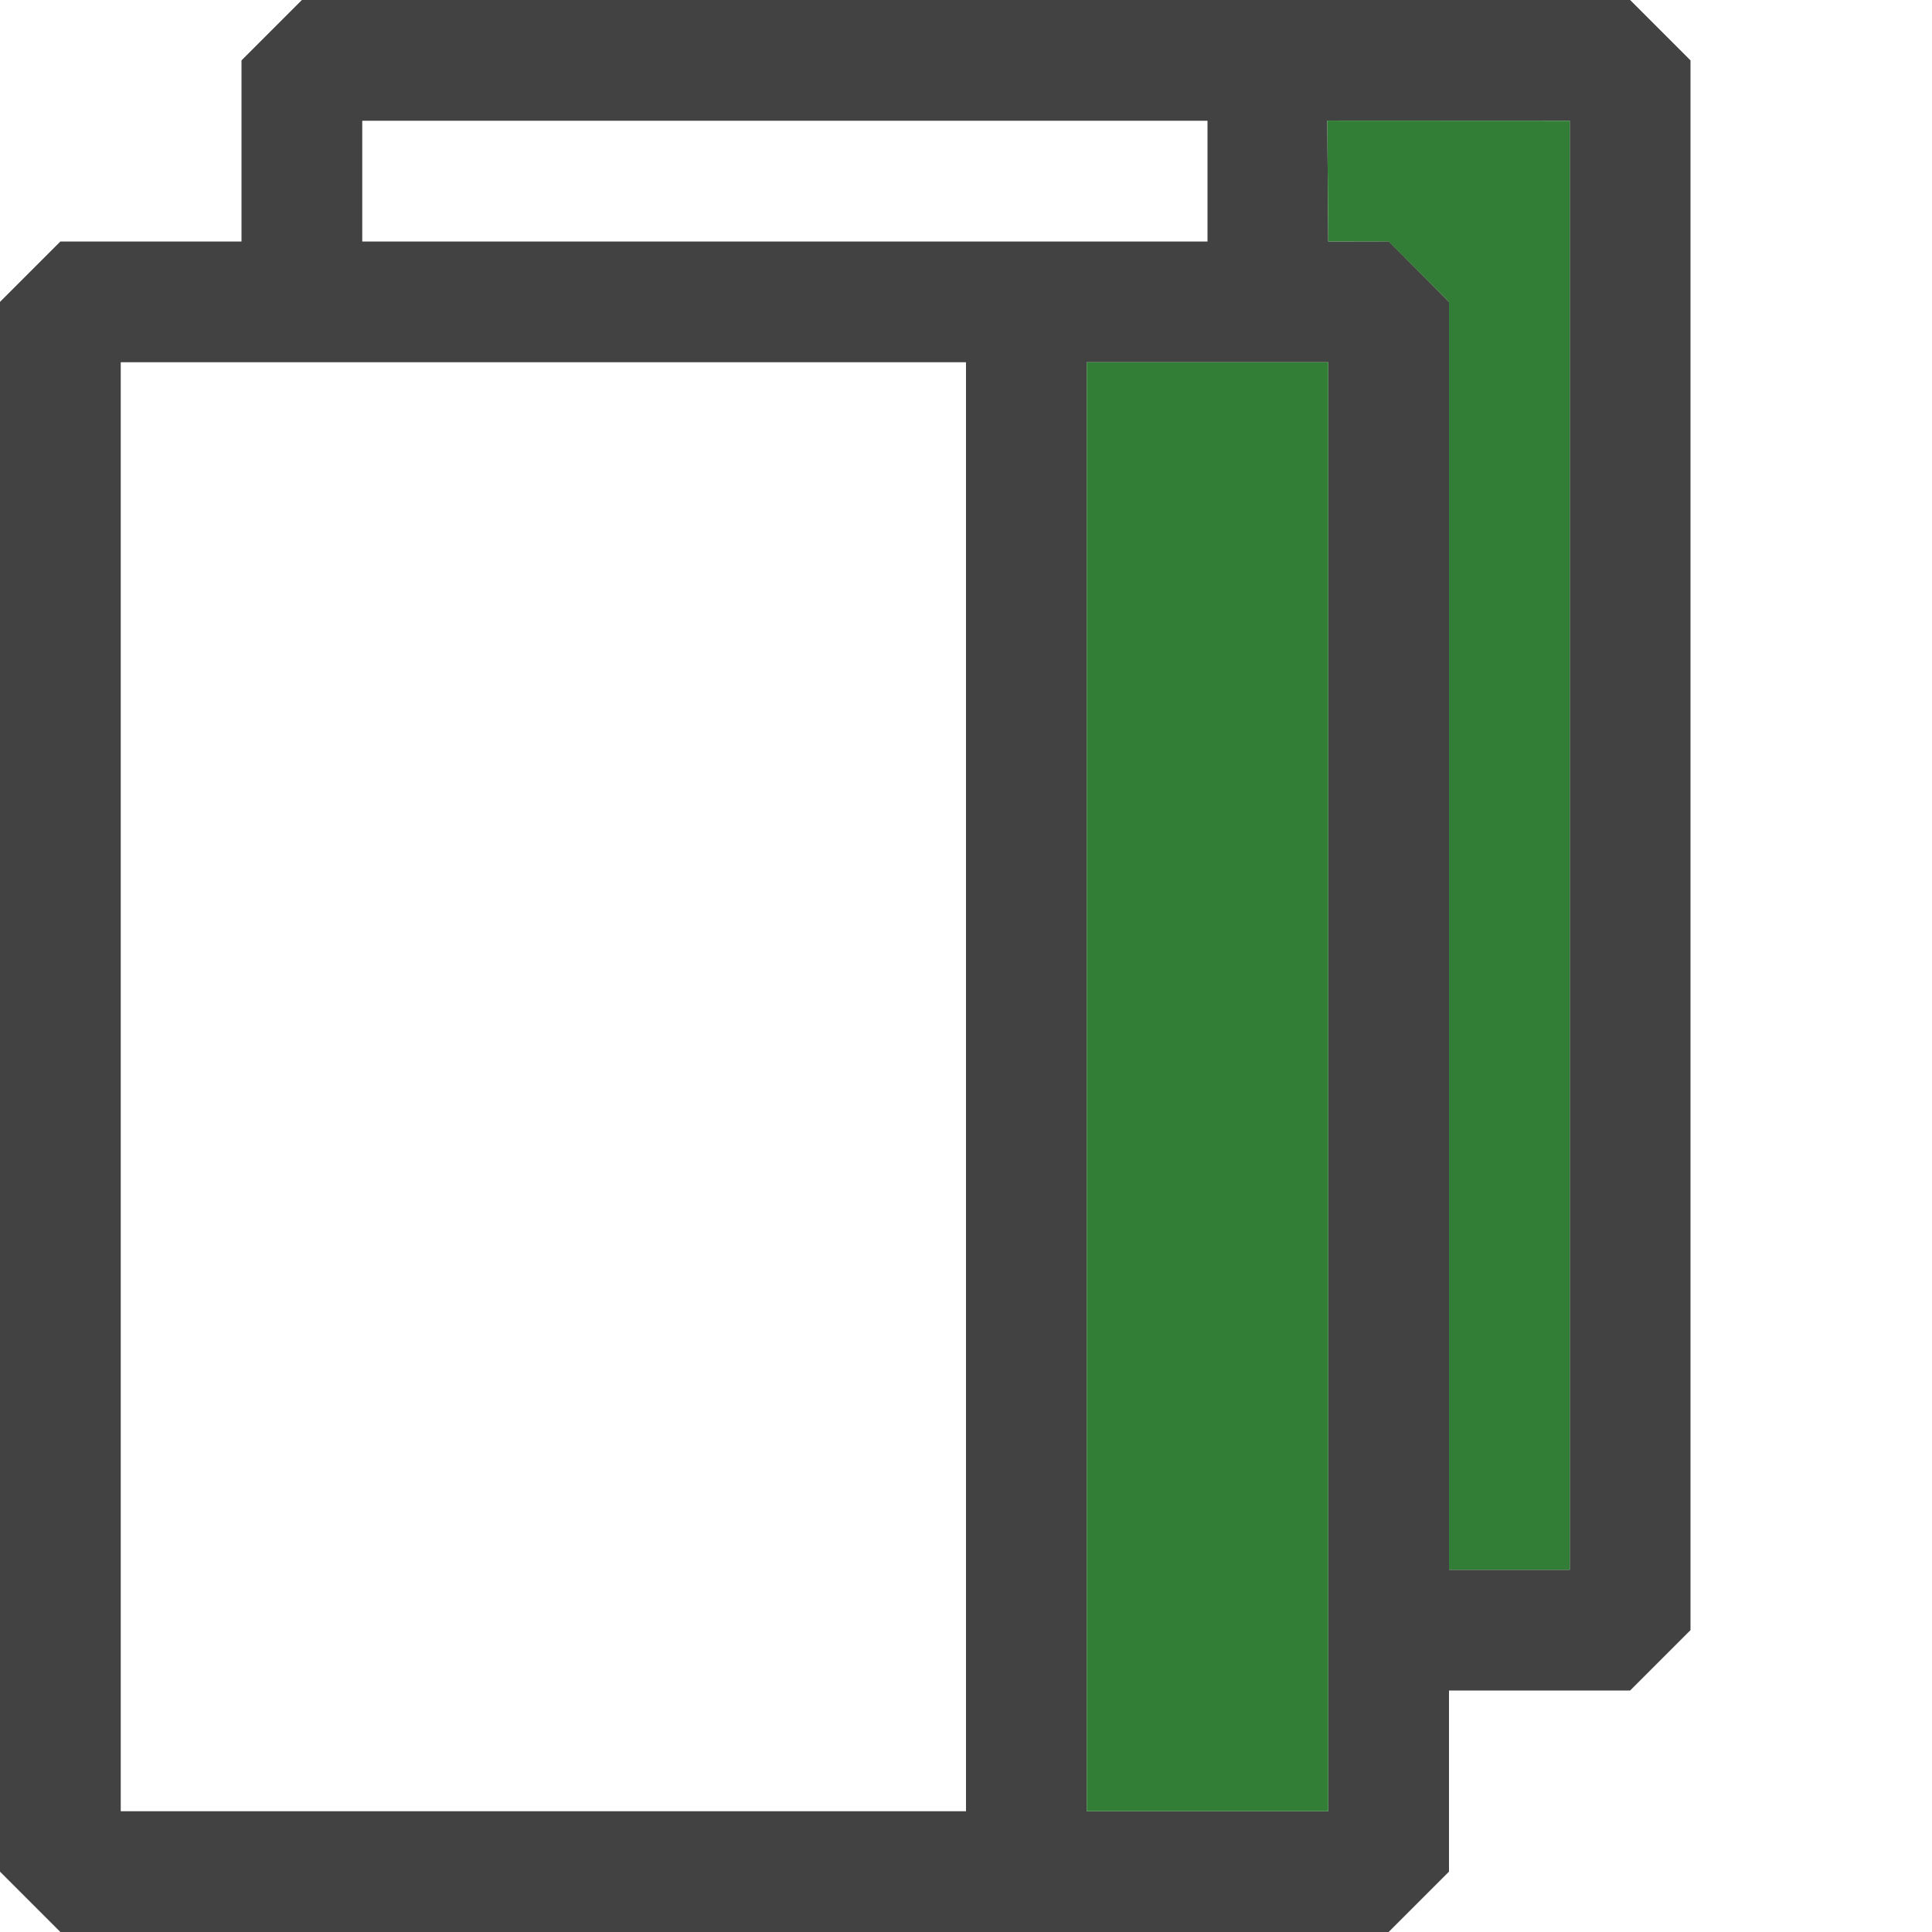 <?xml version="1.0" encoding="UTF-8" standalone="no"?><!DOCTYPE svg PUBLIC "-//W3C//DTD SVG 1.1//EN" "http://www.w3.org/Graphics/SVG/1.1/DTD/svg11.dtd"><svg width="100%" height="100%" viewBox="0 0 16 16" version="1.1" xmlns="http://www.w3.org/2000/svg" xmlns:xlink="http://www.w3.org/1999/xlink" xml:space="preserve" xmlns:serif="http://www.serif.com/" style="fill-rule:evenodd;clip-rule:evenodd;stroke-linejoin:round;stroke-miterlimit:2;"><path d="M12,14L12,15.5L11.5,16L0.5,16L0,15.5L0,2.5L0.5,2L2,2L2,0.5L2.5,0L13.5,0L14,0.5L14,13.5L13.5,14L12,14ZM11,15L11,3L9,3L9,15L11,15ZM8,15L8,3L1,3L1,15L8,15ZM13,13L12,13L12,2.5L11.501,1.999L11,2L10.992,0.999L13,1L13,13ZM10,2L3,2L3,1L10,1L10,2Z" style="fill:rgb(66,66,66);"/><path d="M11,3L9,3L9,15L11,15L11,3ZM11.5,2L12,2.5L12,13L13,13L13,1L10.992,0.999L11,2L11.5,2Z" style="fill:rgb(50,126,54)"/></svg>